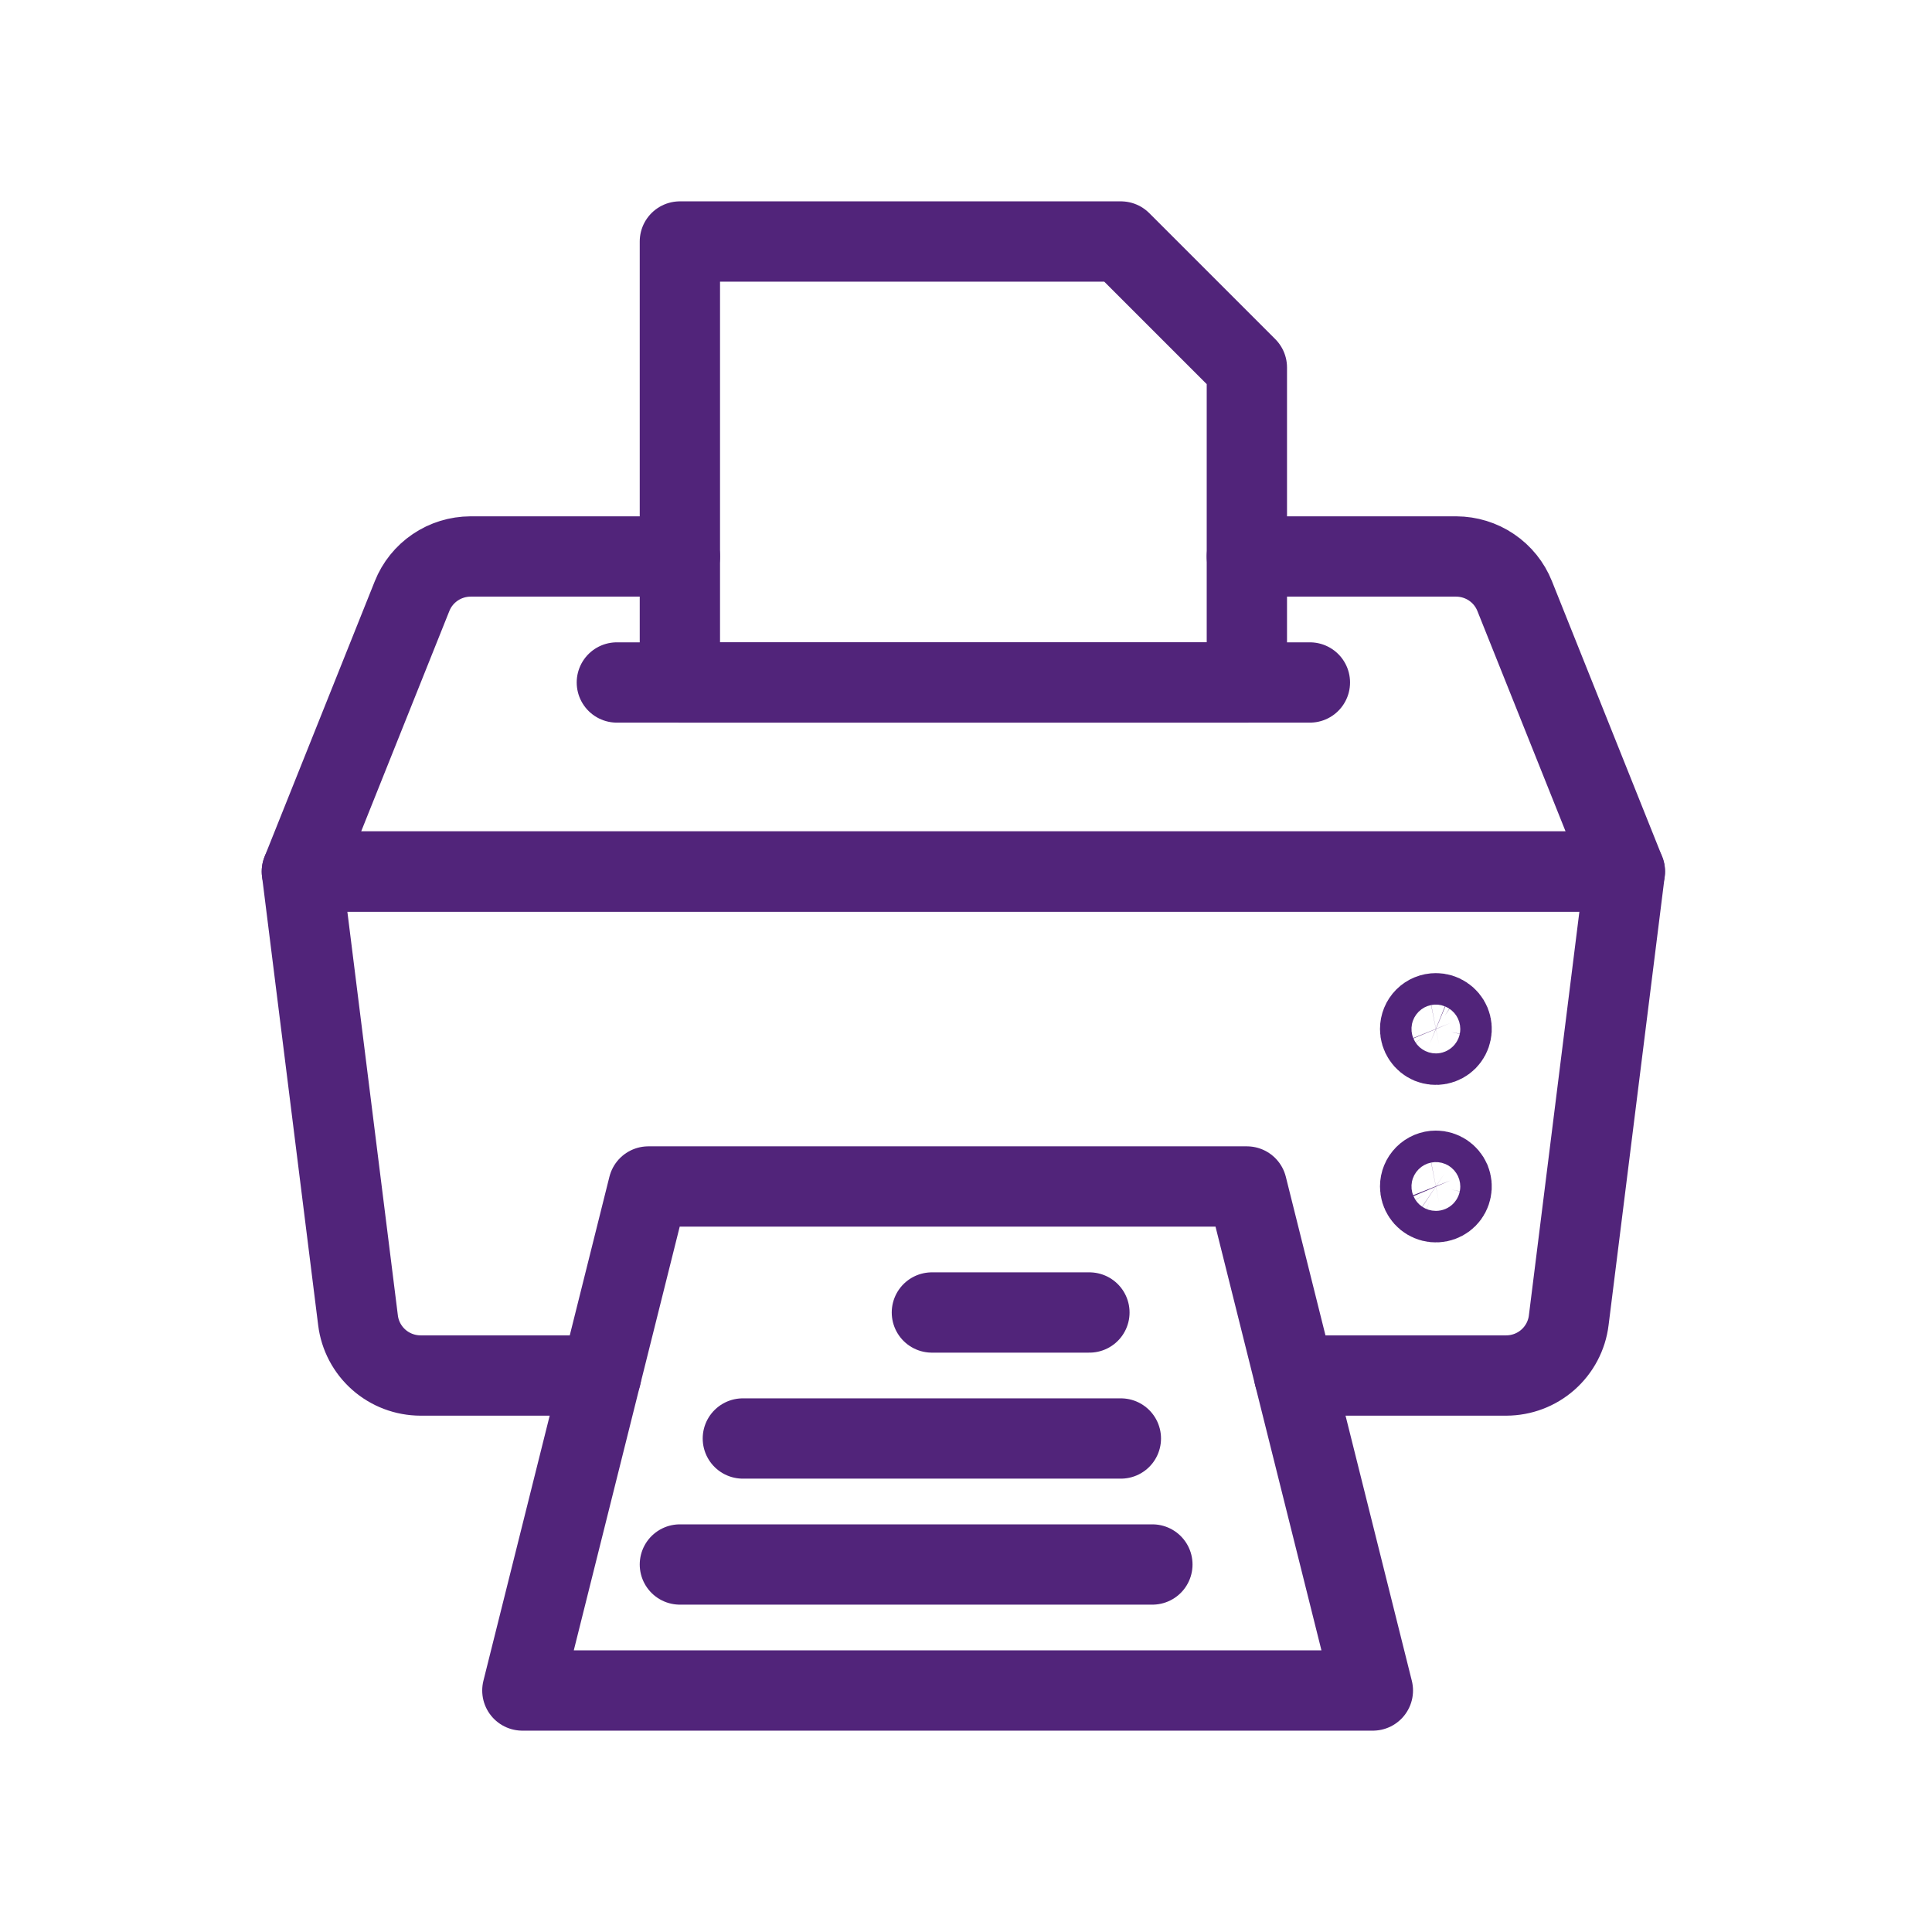 <svg width="32" height="32" viewBox="0 0 32 32" fill="none" xmlns="http://www.w3.org/2000/svg">
<path d="M10.217 11.304H21.696" stroke="#51247A" stroke-width="1.33" stroke-linecap="round" stroke-linejoin="round"/>
<path d="M20.652 11.304H11.261V4H18.565L20.652 6.087V11.304Z" stroke="#51247A" stroke-width="1.33" stroke-linecap="round" stroke-linejoin="round"/>
<path d="M9.957 22.783H6.965C6.711 22.782 6.465 22.69 6.274 22.521C6.084 22.353 5.961 22.121 5.93 21.869L5 14.435H26.913L25.983 21.869C25.952 22.121 25.829 22.353 25.639 22.521C25.448 22.69 25.203 22.782 24.948 22.783H21.435" stroke="#51247A" stroke-width="1.33" stroke-linecap="round" stroke-linejoin="round"/>
<path d="M20.652 9.217H24.12C24.328 9.218 24.532 9.28 24.704 9.397C24.877 9.514 25.011 9.68 25.088 9.874L26.913 14.435H5L6.825 9.874C6.902 9.68 7.036 9.514 7.209 9.397C7.381 9.28 7.585 9.218 7.793 9.217H11.261" stroke="#51247A" stroke-width="1.33" stroke-linecap="round" stroke-linejoin="round"/>
<path d="M10.739 19.652H20.652L22.739 28H8.652L10.739 19.652Z" stroke="#51247A" stroke-width="1.33" stroke-linecap="round" stroke-linejoin="round"/>
<path d="M23.783 16.783C23.834 16.783 23.885 16.798 23.927 16.827C23.97 16.855 24.004 16.896 24.024 16.944C24.043 16.991 24.049 17.044 24.038 17.094C24.028 17.145 24.004 17.191 23.967 17.228C23.931 17.264 23.884 17.289 23.834 17.299C23.783 17.309 23.73 17.304 23.683 17.285C23.635 17.265 23.594 17.231 23.566 17.188C23.537 17.145 23.522 17.095 23.522 17.044C23.522 16.974 23.549 16.908 23.598 16.859C23.647 16.81 23.713 16.783 23.783 16.783Z" stroke="#51247A" stroke-width="1.33" stroke-linecap="round" stroke-linejoin="round"/>
<path d="M23.783 19.391C23.834 19.391 23.885 19.407 23.927 19.435C23.97 19.464 24.004 19.505 24.024 19.552C24.043 19.6 24.049 19.652 24.038 19.703C24.028 19.754 24.004 19.8 23.967 19.837C23.931 19.873 23.884 19.898 23.834 19.908C23.783 19.918 23.73 19.913 23.683 19.893C23.635 19.873 23.594 19.84 23.566 19.797C23.537 19.754 23.522 19.704 23.522 19.652C23.522 19.583 23.549 19.517 23.598 19.468C23.647 19.419 23.713 19.391 23.783 19.391Z" stroke="#51247A" stroke-width="1.33" stroke-linecap="round" stroke-linejoin="round"/>
<path d="M15.435 21.739H18.044" stroke="#51247A" stroke-width="1.33" stroke-linecap="round" stroke-linejoin="round"/>
<path d="M12.304 23.826H18.565" stroke="#51247A" stroke-width="1.33" stroke-linecap="round" stroke-linejoin="round"/>
<path d="M11.261 25.913H19.087" stroke="#51247A" stroke-width="1.33" stroke-linecap="round" stroke-linejoin="round"/>
</svg>
